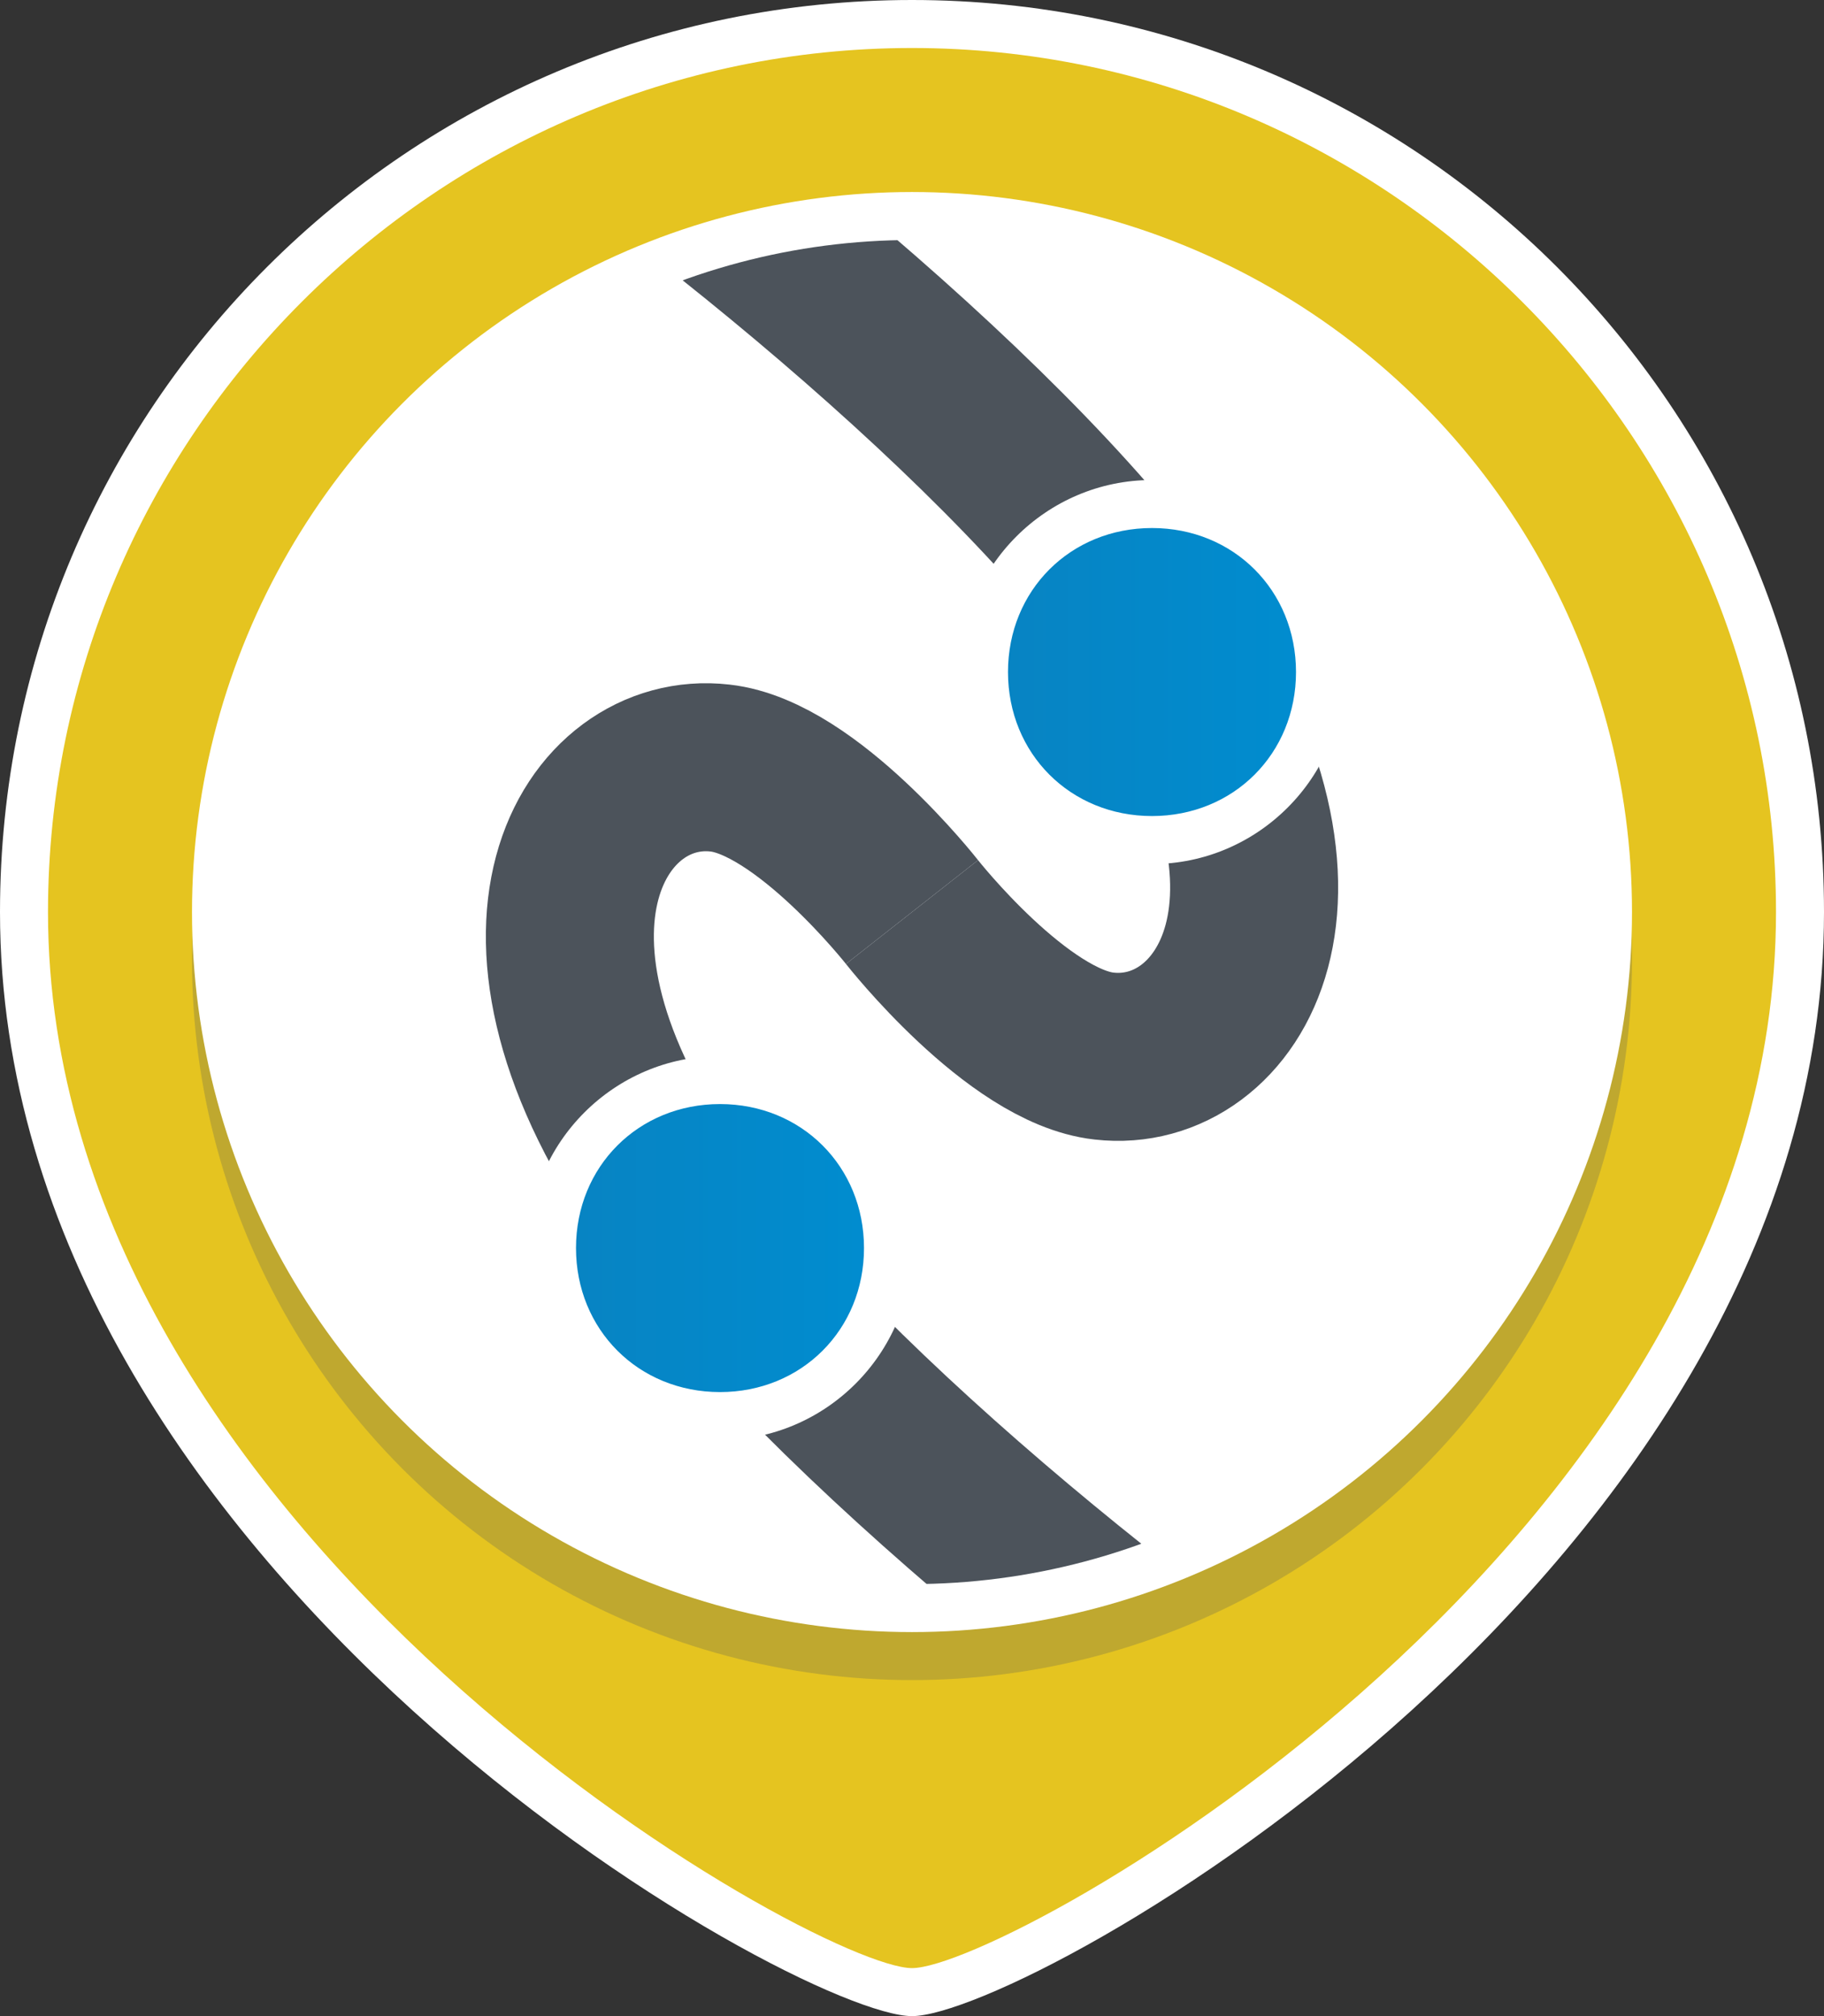 <?xml version="1.0" encoding="utf-8"?>
<!-- Generator: Adobe Illustrator 18.1.0, SVG Export Plug-In . SVG Version: 6.00 Build 0)  -->
<svg version="1.1" id="Layer_1" xmlns="http://www.w3.org/2000/svg" xmlns:xlink="http://www.w3.org/1999/xlink" x="0px" y="0px"
	 viewBox="0 0 38 42" style="enable-background:new 0 0 38 42;" xml:space="preserve">
<rect x="0" y="0" width="38" height="42" fill="#333333" stroke="none"/>
<style type="text/css">
	.st0{fill:#FFFFFF;}
	.st1{fill:#E5C420;}
	.st2{opacity:0.25;}
	.st3{fill:#4C535B;}
	.st4{clip-path:url(#SVGID_2_);}
	.st5{fill:none;stroke:#4C535B;stroke-width:3.5;stroke-miterlimit:10;}
	.st6{fill:url(#SVGID_3_);}
	.st7{fill:url(#SVGID_4_);}
</style>
<g>
	<path class="st0" d="M19,42c-2.4,0-19-9.3-19-23C0,8.5,8.5,0,19,0s19,8.5,19,19C38,32.7,21.4,42,19,42z"/>
</g>
<g>
	<path class="st1" d="M37,19c0,13.1-16,22-18,22S1,32,1,19C1,9.1,9.1,1,19,1S37,9.1,37,19z"/>
</g>
<g class="st2">
	<circle class="st3" cx="19" cy="20" r="15"/>
</g>
<g>
	<circle class="st0" cx="19" cy="19" r="15"/>
</g>
<g>
	<defs>
		<circle id="SVGID_1_" cx="19" cy="19" r="14"/>
	</defs>
	<clipPath id="SVGID_2_">
		<use xlink:href="#SVGID_1_"  style="overflow:visible;"/>
	</clipPath>
	<g class="st4">
		<path class="st5" d="M19,19c0,0-2.2-2.8-4-3c-2.6-0.3-5,3.4-1,9c3.2,4.5,10.8,10.5,15,13"/>
		<g>
			<linearGradient id="SVGID_3_" gradientUnits="userSpaceOnUse" x1="11.5" y1="26" x2="18.5" y2="26">
				<stop  offset="0" style="stop-color:#0883C2"/>
				<stop  offset="1" style="stop-color:#008DD0"/>
			</linearGradient>
			<path class="st6" d="M15,29.5c-1.9,0-3.5-1.6-3.5-3.5s1.6-3.5,3.5-3.5s3.5,1.6,3.5,3.5S16.9,29.5,15,29.5z"/>
			<g>
				<path class="st0" d="M15,23c1.7,0,3,1.3,3,3s-1.3,3-3,3s-3-1.3-3-3S13.3,23,15,23 M15,22c-2.2,0-4,1.8-4,4s1.8,4,4,4s4-1.8,4-4
					S17.2,22,15,22L15,22z"/>
			</g>
		</g>
	</g>
	<g class="st4">
		<path class="st5" d="M19,19c0,0,2.2,2.8,4,3c2.6,0.3,5-3.4,1-9C20.8,8.5,13.2,2.5,9,0"/>
		<g>
			<linearGradient id="SVGID_4_" gradientUnits="userSpaceOnUse" x1="20.491" y1="14" x2="27.491" y2="14">
				<stop  offset="0" style="stop-color:#0883C2"/>
				<stop  offset="1" style="stop-color:#008DD0"/>
			</linearGradient>
			<path class="st7" d="M24,17.5c-1.9,0-3.5-1.6-3.5-3.5s1.6-3.5,3.5-3.5s3.5,1.6,3.5,3.5S25.9,17.5,24,17.5z"/>
			<g>
				<path class="st0" d="M24,11c1.7,0,3,1.3,3,3s-1.3,3-3,3s-3-1.3-3-3S22.3,11,24,11 M24,10c-2.2,0-4,1.8-4,4s1.8,4,4,4s4-1.8,4-4
					S26.2,10,24,10L24,10z"/>
			</g>
		</g>
	</g>
</g>
</svg>
